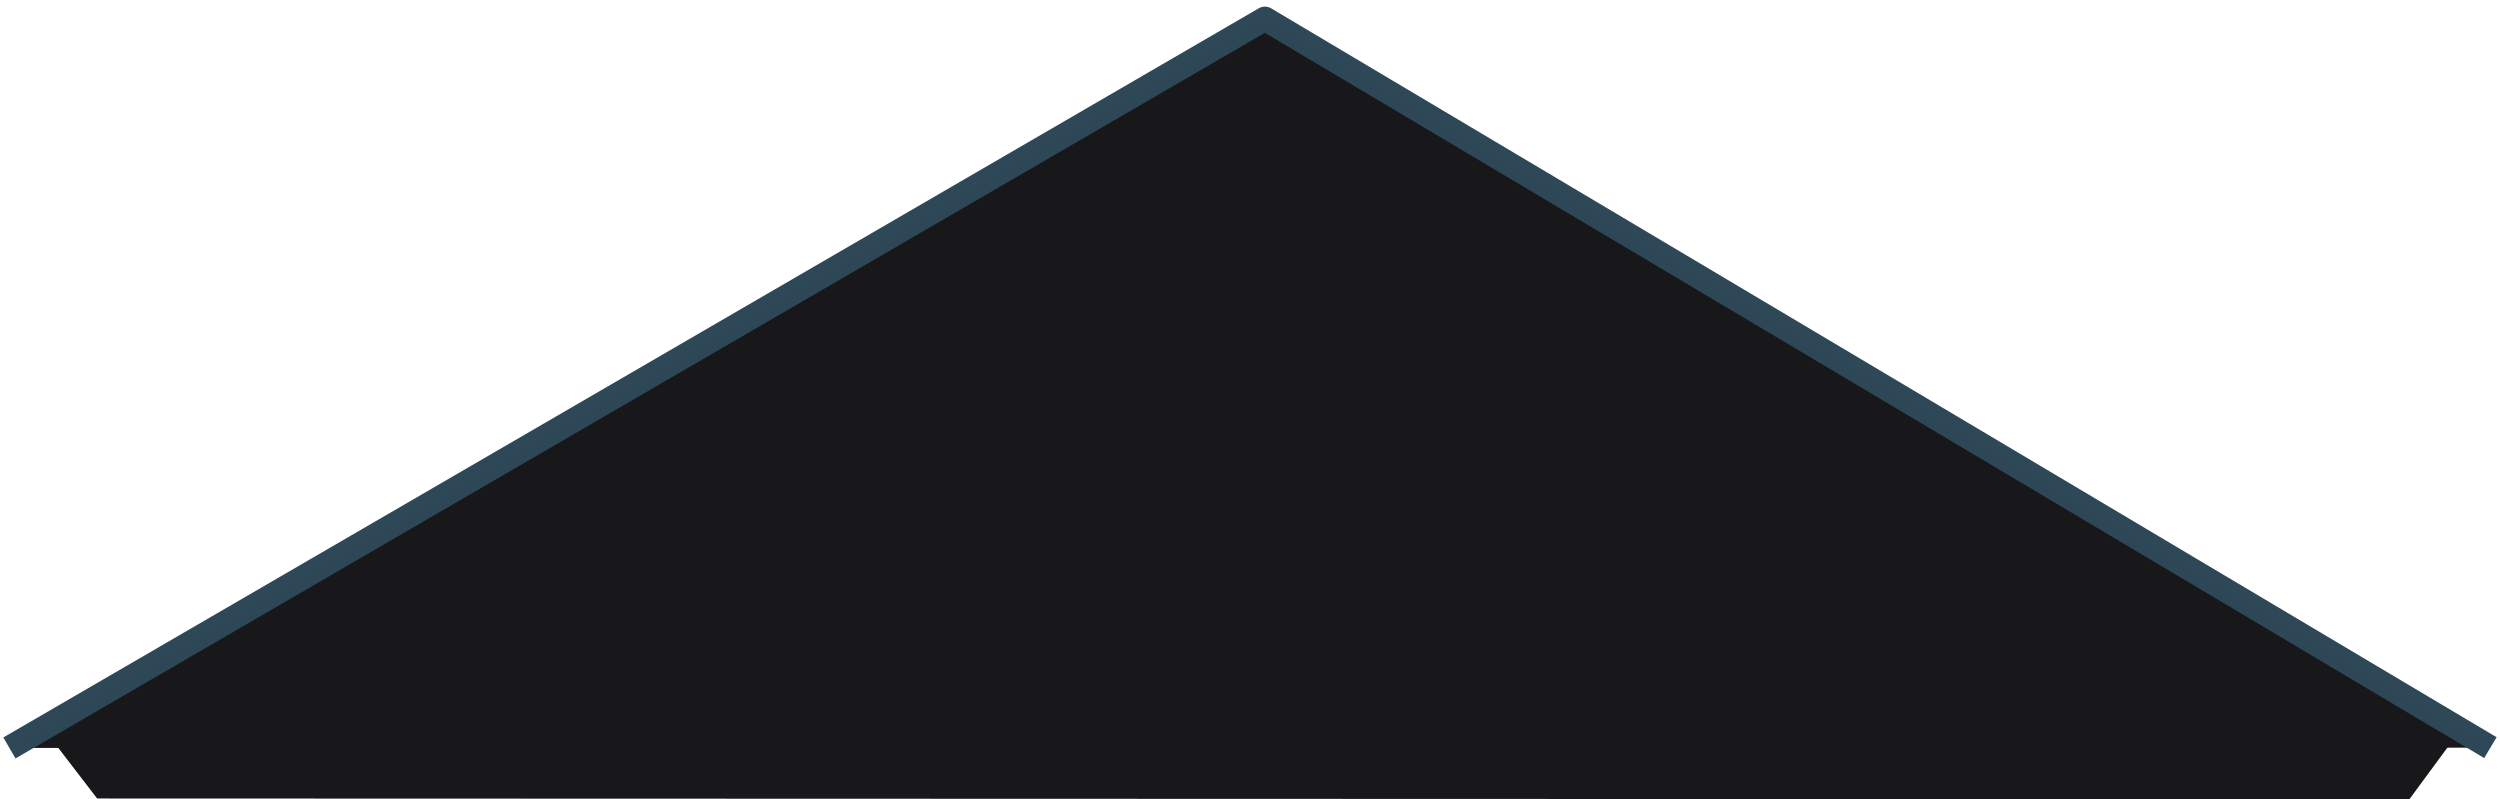 <?xml version="1.0" encoding="UTF-8" standalone="no"?>
<!-- Created with Inkscape (http://www.inkscape.org/) -->

<svg
   width="113.4mm"
   height="36.253mm"
   viewBox="0 0 113.4 36.253"
   version="1.1"
   id="svg5"
   inkscape:version="1.3.2 (1:1.3.2+202311252150+091e20ef0f)"
   sodipodi:docname="up-reg-arrow-dark.svg"
   xml:space="preserve"
   xmlns:inkscape="http://www.inkscape.org/namespaces/inkscape"
   xmlns:sodipodi="http://sodipodi.sourceforge.net/DTD/sodipodi-0.dtd"
   xmlns="http://www.w3.org/2000/svg"
   xmlns:svg="http://www.w3.org/2000/svg"><sodipodi:namedview
     id="namedview7"
     pagecolor="#ffffff"
     bordercolor="#666666"
     borderopacity="1.0"
     inkscape:pageshadow="2"
     inkscape:pageopacity="0.0"
     inkscape:pagecheckerboard="0"
     inkscape:document-units="mm"
     showgrid="false"
     inkscape:zoom="1.4396184"
     inkscape:cx="246.24581"
     inkscape:cy="58.69611"
     inkscape:window-width="1280"
     inkscape:window-height="987"
     inkscape:window-x="0"
     inkscape:window-y="0"
     inkscape:window-maximized="1"
     inkscape:current-layer="layer1"
     inkscape:showpageshadow="2"
     inkscape:deskcolor="#d1d1d1" /><defs
     id="defs2" /><g
     inkscape:label="Layer 1"
     inkscape:groupmode="layer"
     id="layer1"
     transform="translate(-28.222,-137.237)"><path
       style="fill:#18181a;fill-opacity:1;stroke:#2e4857;stroke-width:1.1;stroke-linecap:butt;stroke-linejoin:round;stroke-miterlimit:4;stroke-dasharray:none;stroke-opacity:0.996"
       d="m 28.649,171.164 56.95,-33.077 55.588,33.063"
       id="path857-6"
       sodipodi:nodetypes="ccc" /><path
       id="rect1-1"
       style="fill:#18181a;fill-opacity:1;stroke-width:0.319;stroke-opacity:0.878"
       d="m 30.645,170.874 108.816,-0.029 -1.95,2.646 -104.883,-0.034 z"
       sodipodi:nodetypes="ccccc" /></g></svg>
